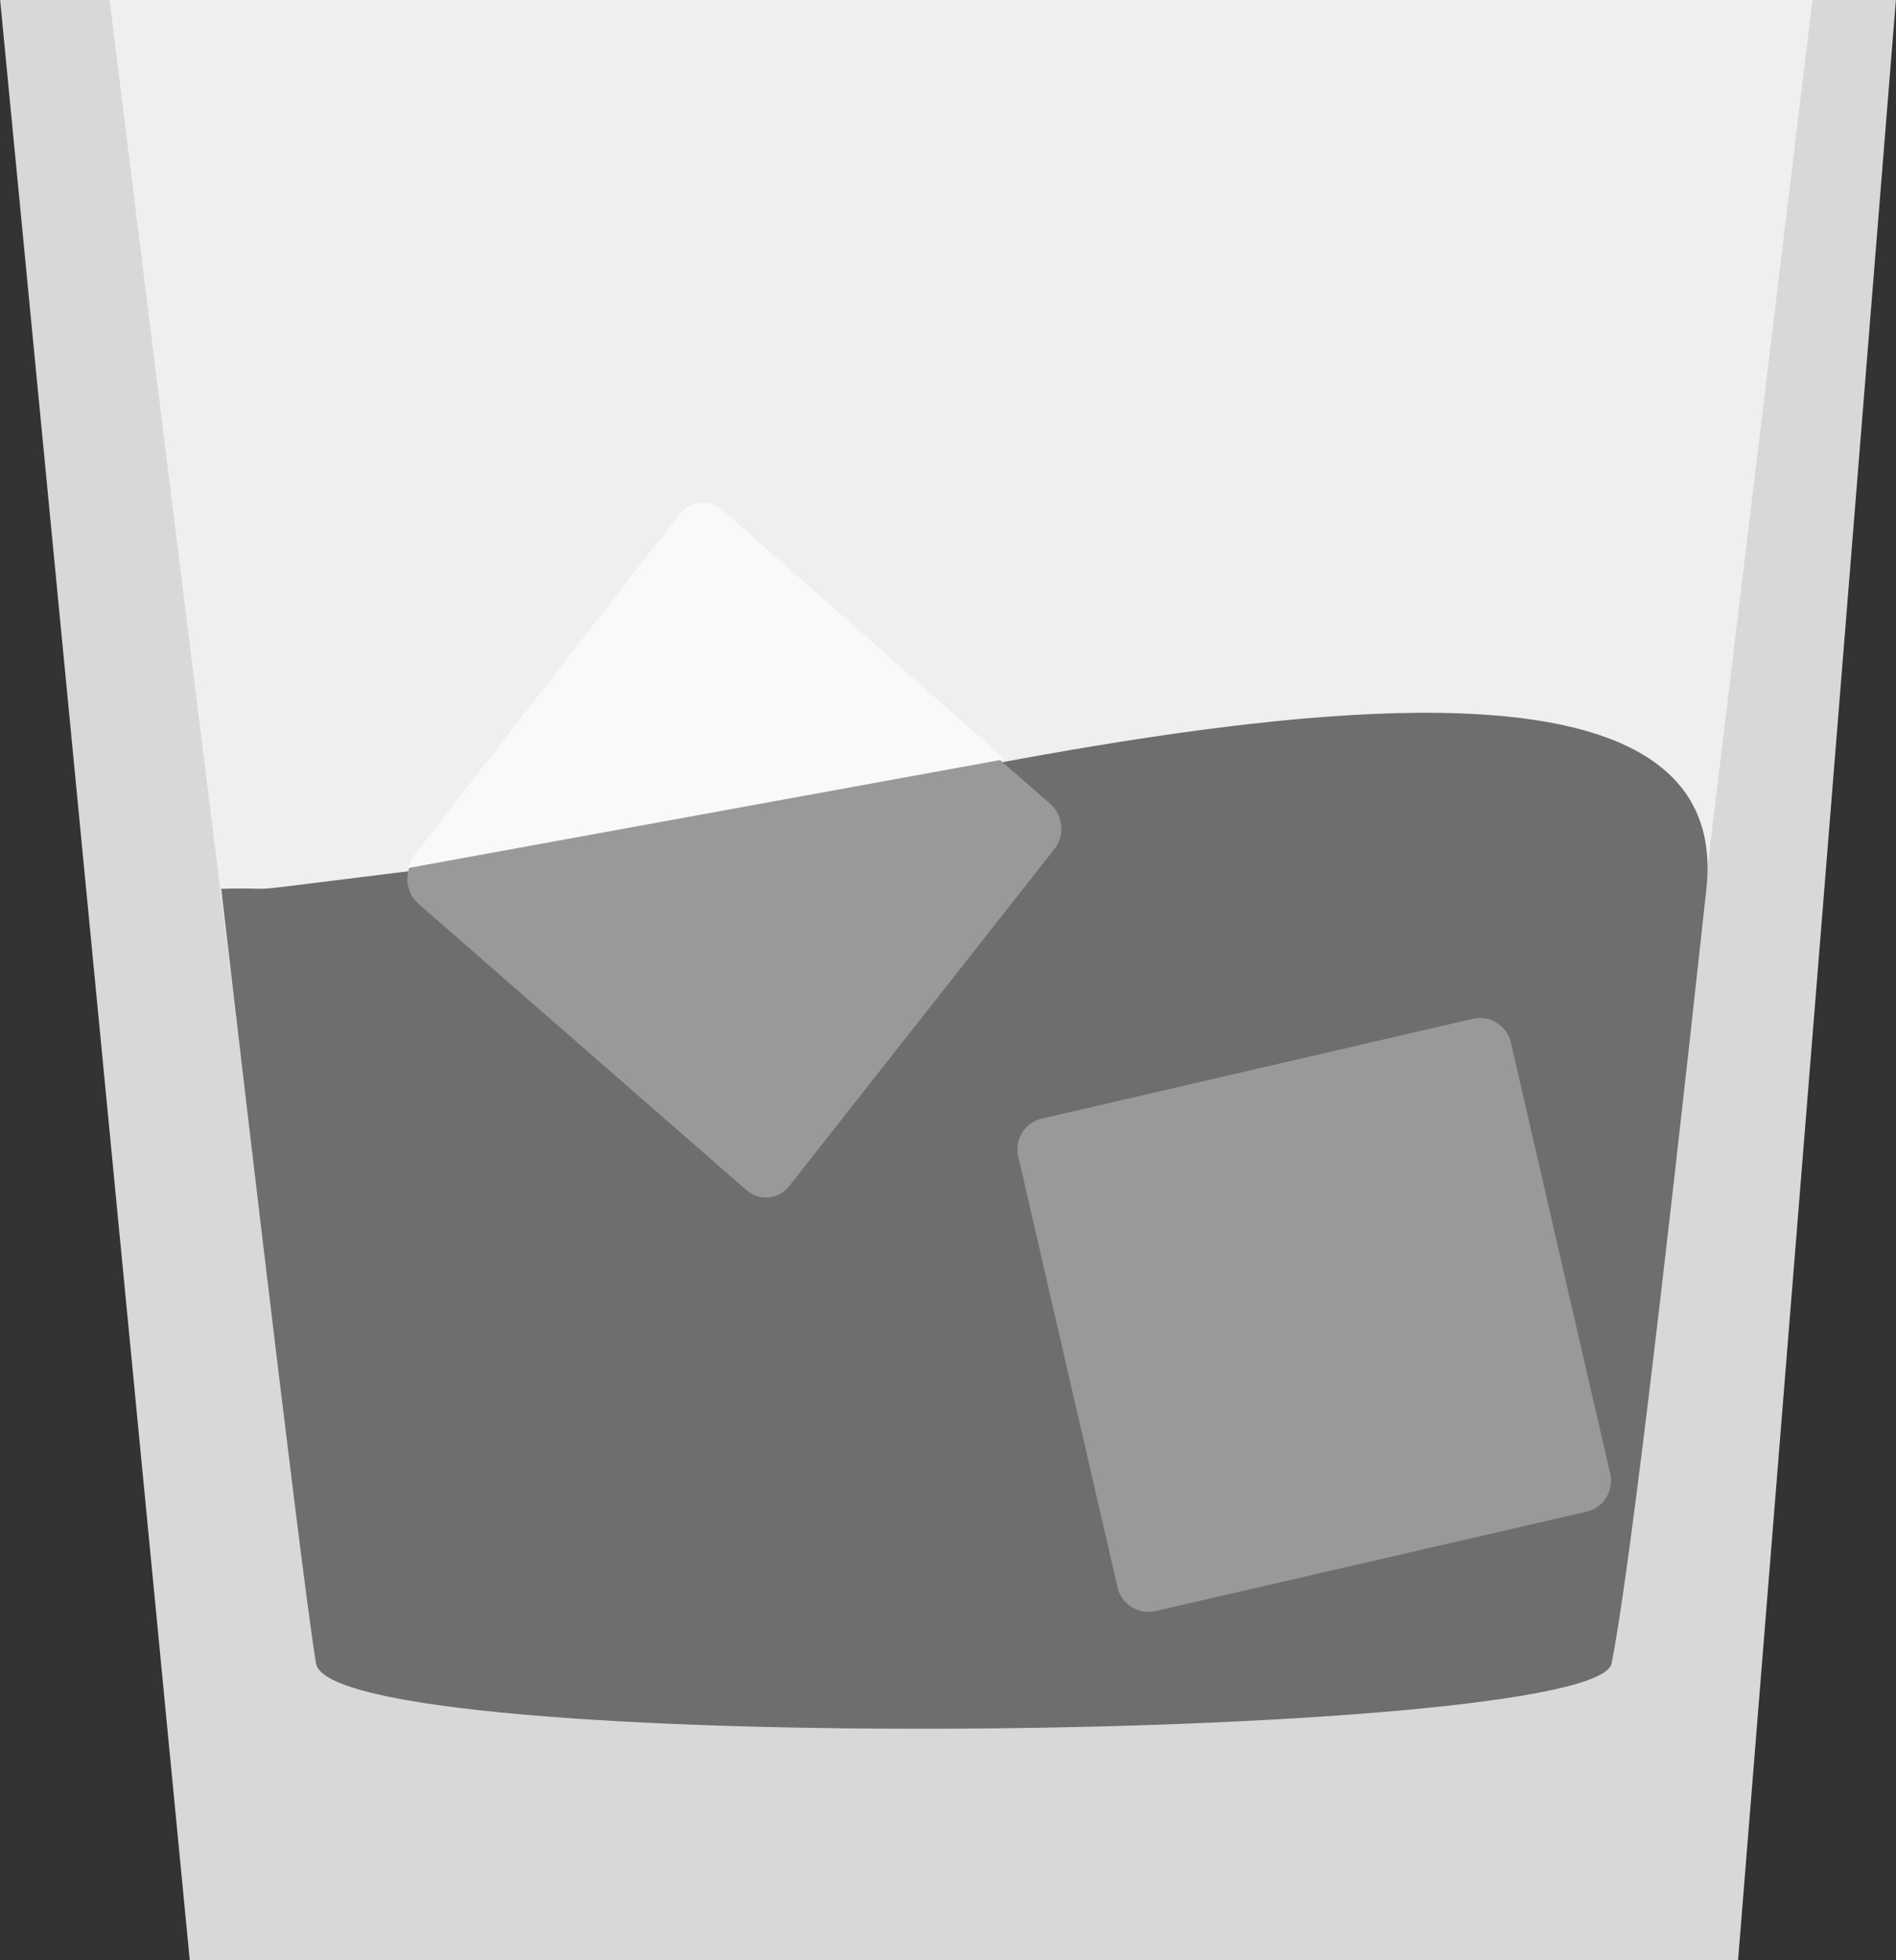 <?xml version="1.0" encoding="utf-8"?>
<!-- Generator: Adobe Illustrator 25.4.1, SVG Export Plug-In . SVG Version: 6.00 Build 0)  -->
<svg version="1.1" id="Layer_1" xmlns="http://www.w3.org/2000/svg" xmlns:xlink="http://www.w3.org/1999/xlink" x="0px" y="0px"
	 viewBox="0 0 540 558" style="enable-background:new 0 0 540 558;" xml:space="preserve">
<rect x="0" y="0" width="540" height="558" fill="#333333" stroke="none"/>
<style type="text/css">
	.st0{fill:#FFFFFF;stroke:#D8D8D8;stroke-width:90;}
	.st1{fill:#EFEFEF;}
	.st2{fill:#6E6E6E;}
	.st3{fill:#999999;}
	.st4{fill-rule:evenodd;clip-rule:evenodd;fill:#F9F9F9;}
</style>
<path class="st0" d="M94.9,513L49.6,45h441.6l-37.7,468H94.9z"/>
<path class="st1" d="M31.2,0h485L459,472.5H90L31.2,0z"/>
<path class="st2" d="M63,253c23.7-0.6-9,2.5,76.5-7.8S497.2,150.8,486,253c-13,119.4-22.5,198-27,220.5s-364.5,27-369,0
	S63,253,63,253z"/>
<path class="st3" d="M296.8,318.4L419.5,290c4.8-1.1,9.7,1.9,10.8,6.7l28.3,122.8c1.1,4.8-1.9,9.7-6.7,10.8l-122.8,28.3
	c-4.8,1.1-9.7-1.9-10.8-6.7L290,329.2C288.9,324.3,291.9,319.5,296.8,318.4z"/>
<path class="st3" d="M118,244.4l75.5-95.9c2.8-3.7,8.1-4.4,11.8-1.5c0.2,0.1,0.3,0.3,0.5,0.4l93.3,81.4c3.7,3.3,4.3,9,1.2,12.9
	l-75.5,95.9c-2.8,3.7-8.1,4.4-11.8,1.5c-0.2-0.1-0.3-0.3-0.5-0.4l-93.3-81.4C115.5,254,114.9,248.4,118,244.4z"/>
<path class="st4" d="M116.2,247.1l170-31l-80.4-70.9c-3.4-3.1-8.7-2.8-11.8,0.6c-0.2,0.2-0.3,0.4-0.5,0.6l-75.5,97
	C117.1,244.5,116.5,245.8,116.2,247.1z"/>
</svg>
